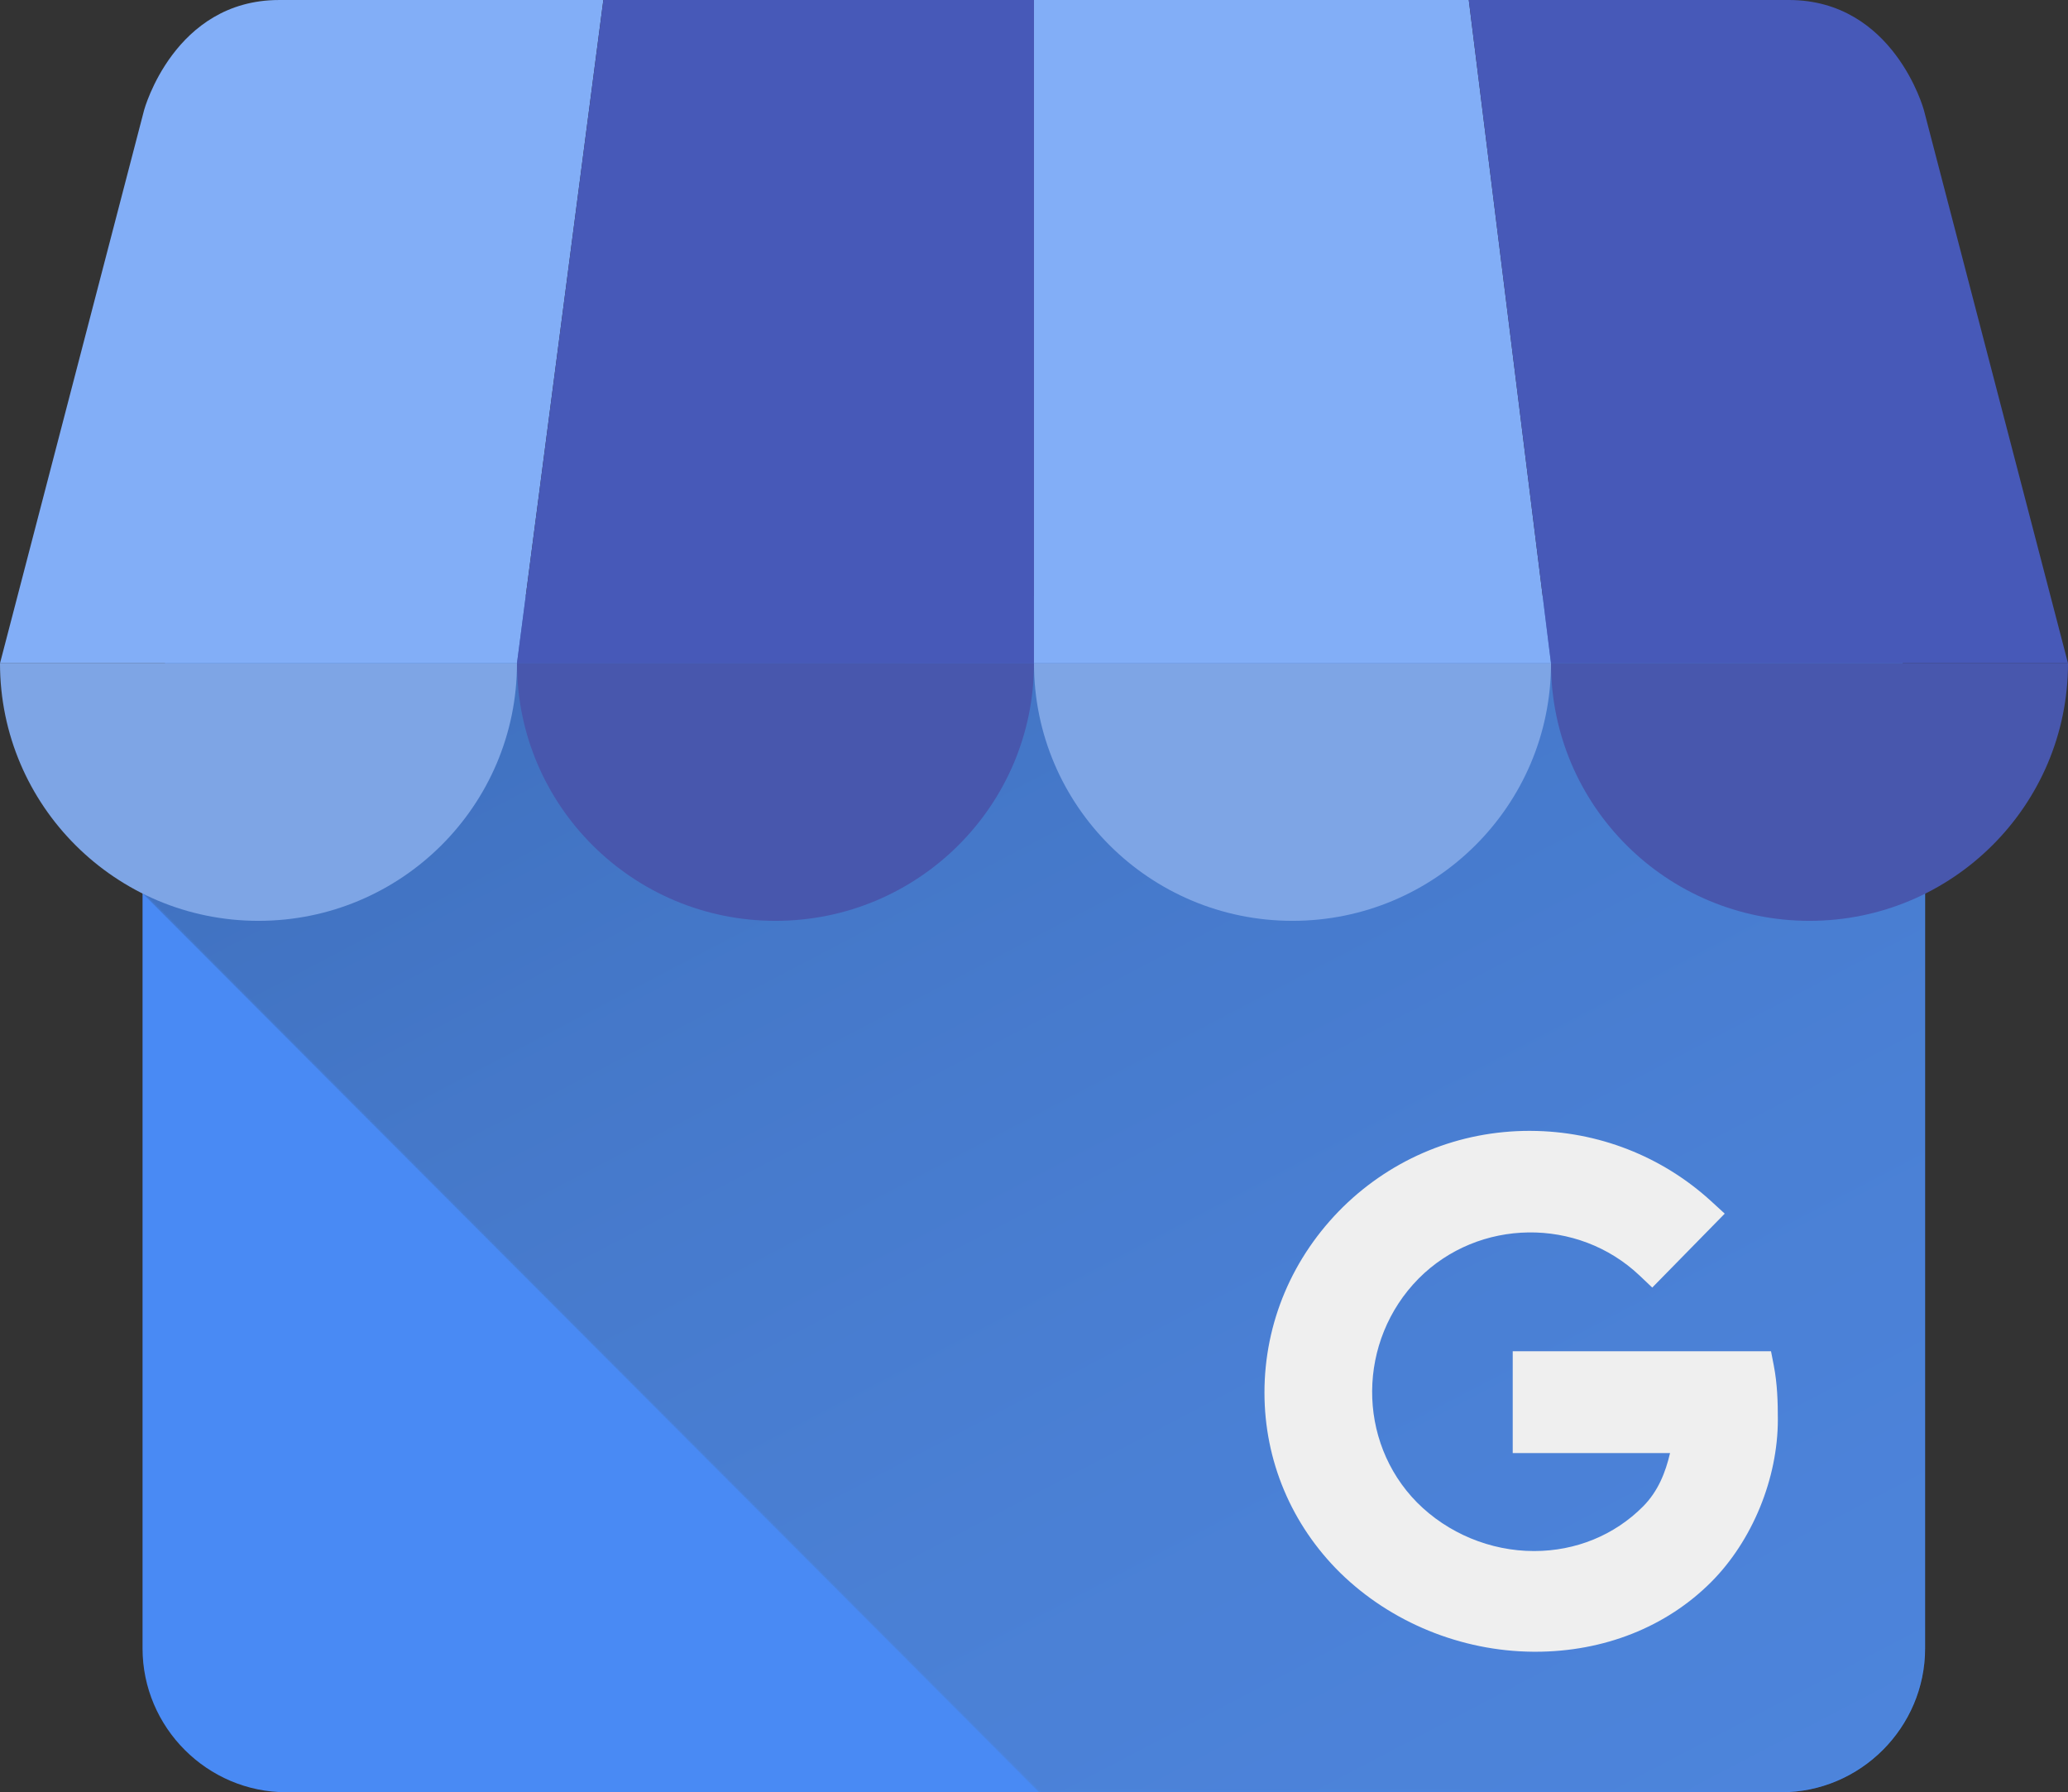 <?xml version="1.0" encoding="UTF-8"?>
<svg xmlns="http://www.w3.org/2000/svg" xmlns:xlink="http://www.w3.org/1999/xlink" x="0px" y="0px" viewBox="0 0 1000 866.522">
    <rect x="0" y="0" width="1000" height="866.522" fill="#333333" stroke="none"/>
    <g>
        <path fill="#498af4" d="M861.329,866.522H138.5c-38.265,0-69.574-31.313-69.574-69.571V357.816   c0-38.258,31.309-69.563,69.574-69.563h722.829c38.266,0,69.571,31.306,69.571,69.563v439.135   C930.9,835.21,899.594,866.522,861.329,866.522" />
        <g opacity="0.47">
            <g>
                <defs>
                    <rect id="SVGID_1_" x="68.929" y="288.253" width="861.971" height="578.27" />
                </defs>
                <clipPath id="SVGID_2_">
                    <use xlink:href="#SVGID_1_" overflow="visible" />
                </clipPath>
                <g clip-path="url(#SVGID_2_)">
                    <defs>
                        <path id="SVGID_3_" d="M861.329,866.522H502.392L68.929,432.003V357.81c0-38.251,31.306-69.557,69.563-69.557h722.836       c38.266,0,69.571,31.306,69.571,69.557v439.142C930.9,835.21,899.594,866.522,861.329,866.522" />
                    </defs>
                    <clipPath id="SVGID_4_">
                        <use xlink:href="#SVGID_3_" overflow="visible" />
                    </clipPath>
                    <defs>
                        <filter id="Adobe_OpacityMaskFilter" filterUnits="userSpaceOnUse" x="-168.222" y="-65.243" width="1336.272" height="1285.259">
                            <feColorMatrix type="matrix" values="1 0 0 0 0  0 1 0 0 0  0 0 1 0 0  0 0 0 1 0" />
                        </filter>
                    </defs>
                    <mask maskUnits="userSpaceOnUse" x="-168.222" y="-65.243" width="1336.272" height="1285.259" id="SVGID_5_">
                        <g filter="url(#Adobe_OpacityMaskFilter)">
                            <linearGradient id="SVGID_6_" gradientUnits="userSpaceOnUse" x1="193.129" y1="886.72" x2="200.775" y2="886.72" gradientTransform="matrix(-45.662 -87.519 -87.519 45.662 87124.094 -22624.941)">
                                <stop offset="0" style="stop-color:#000000" />
                                <stop offset="0.09" style="stop-color:#070707" />
                                <stop offset="0.217" style="stop-color:#191919" />
                                <stop offset="0.365" style="stop-color:#373737" />
                                <stop offset="0.529" style="stop-color:#616161" />
                                <stop offset="0.708" style="stop-color:#979797" />
                                <stop offset="0.894" style="stop-color:#D7D7D7" />
                                <stop offset="1" style="stop-color:#FFFFFF" />
                            </linearGradient>
                            <polygon clip-path="url(#SVGID_4_)" fill="url(#SVGID_6_)" points="253.36,1220.016 -168.222,411.981 746.465,-65.243         1168.05,742.787       " />
                        </g>
                    </mask>
                    <linearGradient id="SVGID_7_" gradientUnits="userSpaceOnUse" x1="193.129" y1="886.72" x2="200.775" y2="886.72" gradientTransform="matrix(-45.662 -87.519 -87.519 45.662 87124.094 -22624.941)">
                        <stop offset="0" style="stop-color:#507EC0" />
                        <stop offset="0.176" style="stop-color:#4E7ABA" />
                        <stop offset="0.423" style="stop-color:#4A73B0" />
                        <stop offset="0.712" style="stop-color:#42689F" />
                        <stop offset="1" style="stop-color:#375889" />
                    </linearGradient>
                    <polygon clip-path="url(#SVGID_4_)" mask="url(#SVGID_5_)" fill="url(#SVGID_7_)" points="253.36,1220.016 -168.222,411.981       746.465,-65.243 1168.05,742.787     " />
                </g>
            </g>
        </g>
        <path fill="#efefef" d="M857.737,660.222l-1.344-6.904H731.492v49.21h76.075c-2.195,9.417-5.81,18.535-13.076,25.839   c-13.815,13.883-32.522,21.537-52.686,21.537h-0.008c-21.097,0-41.723-8.565-56.562-23.471   c-29.259-29.655-28.916-78.245,0.769-108.293c28.998-29.158,76.942-29.793,106.866-1.407l6.094,5.784l35.047-35.745l-6.512-5.964   c-23.808-21.81-54.792-33.907-87.248-34.053c-0.201,0-0.396-0.008-0.59-0.008c-33.911,0-65.904,13.023-90.145,36.72   c-24.548,24.166-38.064,56.062-38.071,89.816c0,32.94,13.031,63.902,36.682,87.202l0.022,0.016   c24.473,23.92,58.399,37.795,93.08,38.078c0.396,0.008,0.784,0.008,1.18,0.008c33.128,0,63.276-11.919,85-33.65   c19.917-19.939,32.291-50.057,32.291-78.607C859.701,678.018,859.461,669.108,857.737,660.222" />
        <path fill="#82aef7" d="M291.76,0.004l-41.768,320.683H0L69.694,53.19c0,0,14.454-53.186,65.307-53.186H291.76z" />
        <polygon fill="#4759b8" points="499.987,0.004 499.987,320.687 249.996,320.687 291.763,0.004  " />
        <polygon fill="#82aef7" points="750.004,320.683 499.987,320.683 499.987,0 710.246,0  " />
        <path fill="#4759b8" d="M1000,320.683H750.004L710.246,0h154.728c50.879,0,65.329,53.187,65.329,53.187L1000,320.683z" />
        <path fill="#7ea5e5" d="M249.992,320.683c0,68.765-55.953,124.527-125.001,124.527C55.954,445.21,0,389.447,0,320.683H249.992z" />
        <path fill="#4857ad" d="M499.987,320.683c0,68.765-55.953,124.527-125.001,124.527c-69.037,0-124.99-55.763-124.99-124.527H499.987   z" />
        <path fill="#7ea5e5" d="M750.004,320.683c0,68.765-55.979,124.527-124.997,124.527c-69.041,0-125.021-55.763-125.021-124.527   H750.004z" />
        <path fill="#4857ad" d="M1000,320.683c0,68.765-55.957,124.527-124.998,124.527s-124.998-55.763-124.998-124.527H1000z" />
    </g>
</svg>